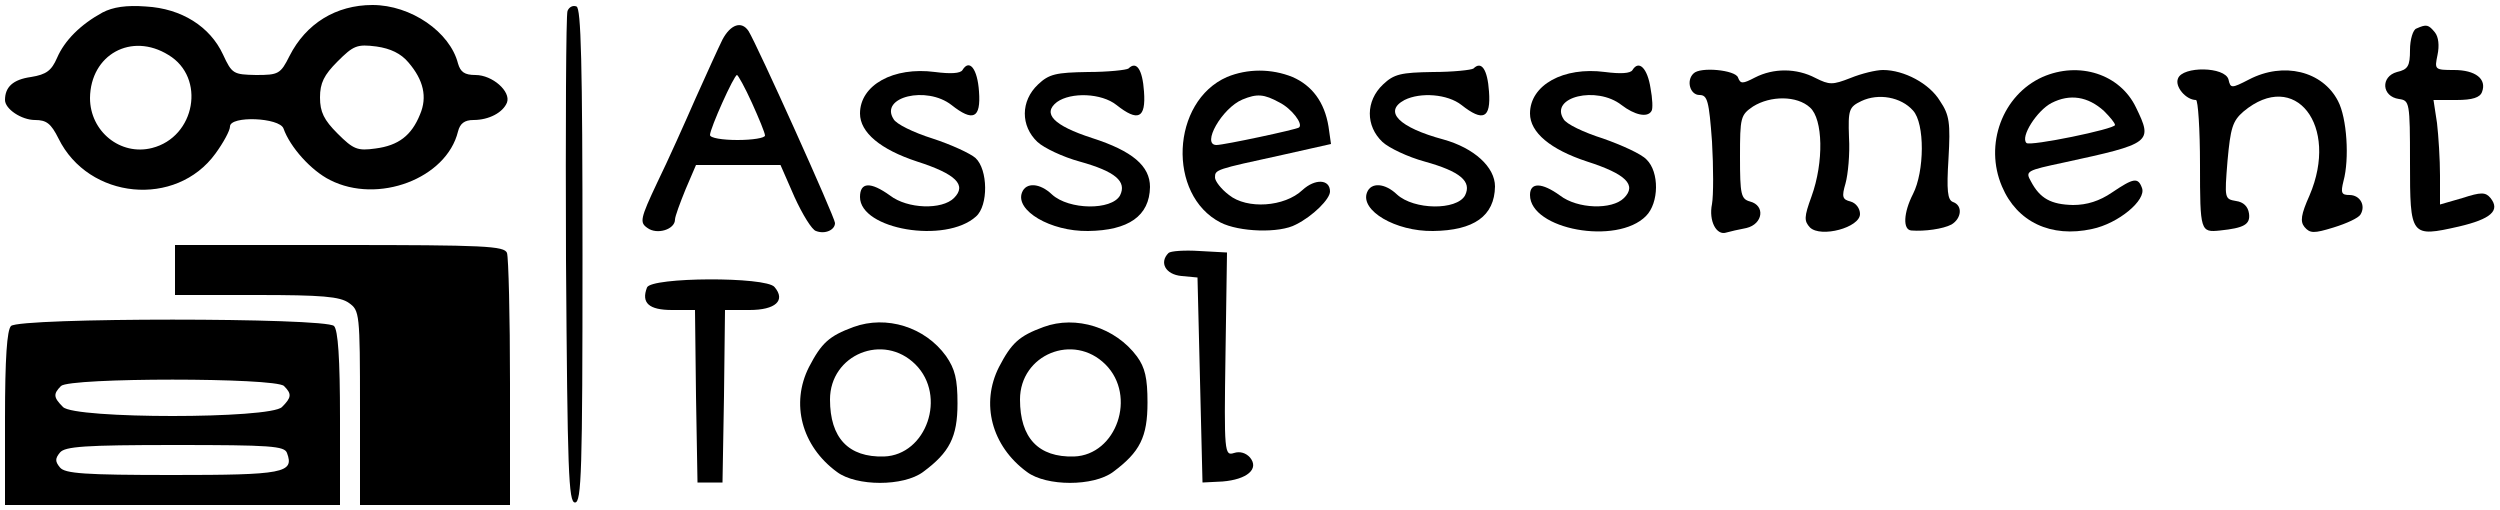 <?xml version="1.0" standalone="no"?>
<!DOCTYPE svg PUBLIC "-//W3C//DTD SVG 20010904//EN"
 "http://www.w3.org/TR/2001/REC-SVG-20010904/DTD/svg10.dtd">
<svg version="1.0" xmlns="http://www.w3.org/2000/svg"
 width="500pt" height="102pt" viewBox="0 0 500 102"
 preserveAspectRatio="xMidYMid meet">

<g transform="translate(0,102) scale(0.1,-0.1)"
fill="#000000" stroke="none">
<path d="M205 995 c-44 -24 -76 -56 -91 -91 -11 -25 -21 -33 -52 -38 -36 -5
-52 -20 -52 -46 0 -18 33 -40 60 -40 23 0 32 -7 47 -37 60 -122 235 -139 314
-30 16 22 29 46 29 54 0 22 99 18 107 -4 13 -37 55 -84 93 -103 96 -49 233 3
256 97 4 16 13 23 31 23 31 0 59 15 67 35 8 22 -29 55 -63 55 -22 0 -30 6 -35
23 -16 63 -94 117 -171 117 -73 0 -133 -37 -166 -102 -18 -36 -22 -38 -67 -38
-45 1 -48 2 -66 41 -26 56 -83 92 -154 96 -39 3 -66 -1 -87 -12z m132 -85 c75
-45 54 -164 -33 -186 -63 -16 -124 33 -124 100 1 87 83 132 157 86z m480 -15
c30 -35 38 -69 23 -104 -17 -42 -43 -62 -89 -68 -36 -5 -44 -2 -76 30 -27 27
-35 43 -35 72 0 29 8 45 35 72 32 32 39 35 78 30 28 -4 49 -14 64 -32z"/>
<path d="M1135 998 c-3 -7 -4 -231 -3 -498 3 -423 5 -485 18 -485 13 0 15 62
15 494 0 387 -3 495 -12 498 -7 3 -15 -1 -18 -9z"/>
<path d="M1445 941 c-8 -16 -32 -69 -54 -118 -21 -48 -55 -124 -76 -167 -35
-74 -36 -81 -20 -92 19 -14 55 -3 55 17 0 6 10 33 21 60 l21 49 85 0 84 0 28
-64 c16 -35 35 -66 43 -68 18 -7 38 2 38 16 0 11 -156 357 -173 384 -14 21
-36 13 -52 -17z m59 -127 c14 -31 26 -60 26 -65 0 -5 -25 -9 -55 -9 -30 0 -55
4 -55 10 0 13 48 120 54 120 2 0 16 -25 30 -56z"/>
<path d="M4833 963 c-7 -2 -13 -22 -13 -43 0 -32 -4 -39 -26 -44 -33 -9 -31
-49 4 -54 21 -3 22 -6 22 -127 0 -148 1 -150 98 -128 64 15 83 32 63 57 -10
12 -19 12 -56 0 l-45 -13 0 58 c0 32 -3 79 -6 105 l-7 46 46 0 c32 0 47 5 51
16 10 26 -13 44 -56 44 -39 0 -39 1 -33 30 4 19 2 36 -5 45 -13 16 -17 17 -37
8z"/>
<path d="M1925 880 c-4 -7 -24 -8 -55 -4 -83 11 -150 -26 -150 -83 0 -38 41
-72 114 -96 78 -25 100 -47 74 -73 -24 -24 -93 -22 -128 5 -39 28 -60 27 -60
-3 0 -65 171 -94 232 -39 25 22 24 94 -1 117 -10 9 -49 27 -86 39 -38 12 -73
29 -78 39 -28 44 66 67 116 28 43 -34 59 -27 55 27 -3 45 -19 66 -33 43z"/>
<path d="M2257 883 c-4 -3 -41 -7 -81 -7 -64 -1 -78 -4 -100 -25 -35 -33 -35
-83 -1 -115 13 -12 51 -30 84 -39 72 -20 95 -40 81 -68 -17 -30 -102 -29 -136
2 -24 23 -52 25 -60 4 -14 -36 57 -78 132 -77 81 1 123 30 124 88 0 42 -35 72
-116 98 -77 25 -100 49 -70 72 28 20 89 18 119 -6 43 -34 59 -27 55 27 -3 44
-15 62 -31 46z"/>
<path d="M2947 883 c-4 -3 -41 -7 -81 -7 -64 -1 -78 -4 -100 -25 -35 -33 -35
-83 -1 -115 13 -12 51 -30 84 -39 72 -20 95 -40 81 -68 -17 -30 -102 -29 -136
2 -24 23 -52 25 -60 4 -14 -36 57 -78 132 -77 82 1 123 30 124 89 0 39 -42 77
-103 94 -89 24 -121 56 -78 79 32 16 86 12 114 -10 43 -34 59 -27 55 27 -3 44
-15 62 -31 46z"/>
<path d="M3265 880 c-4 -7 -24 -8 -55 -4 -83 11 -150 -26 -150 -83 0 -38 41
-72 114 -96 78 -25 100 -47 74 -73 -24 -24 -93 -22 -128 5 -36 26 -60 27 -60
1 0 -69 174 -101 232 -42 26 26 27 88 1 113 -10 11 -50 29 -87 42 -38 12 -74
29 -79 39 -28 44 66 67 116 28 26 -20 52 -26 60 -12 3 4 2 25 -2 46 -6 39 -23
57 -36 36z"/>
<path d="M2454 866 c-112 -49 -120 -236 -13 -291 37 -19 118 -22 151 -4 34 17
68 51 68 66 0 25 -30 26 -55 3 -36 -34 -111 -39 -147 -10 -16 12 -28 28 -28
35 0 16 1 16 134 45 l98 22 -5 35 c-8 49 -33 82 -72 99 -42 17 -90 17 -131 0z
m105 -51 c24 -12 48 -43 39 -50 -5 -4 -150 -35 -165 -35 -31 0 11 74 52 91 29
12 43 11 74 -6z"/>
<path d="M3387 873 c-15 -14 -7 -43 12 -43 16 0 19 -12 25 -93 3 -52 3 -108 0
-125 -7 -34 9 -64 29 -57 7 2 24 6 40 9 33 8 38 45 7 53 -18 5 -20 14 -20 89
0 79 1 84 26 101 35 22 88 22 114 -2 26 -23 28 -109 3 -178 -15 -41 -15 -49
-3 -62 22 -21 100 0 100 27 0 11 -8 22 -19 25 -16 4 -18 9 -10 36 5 18 9 59 7
92 -2 56 0 61 25 73 34 16 79 8 103 -19 24 -26 23 -122 0 -167 -19 -37 -21
-72 -3 -73 26 -2 63 3 80 12 20 12 23 38 3 45 -11 4 -13 23 -9 87 4 71 2 87
-17 115 -21 35 -72 62 -114 62 -14 0 -43 -7 -65 -16 -36 -14 -42 -14 -70 0
-38 20 -84 20 -121 1 -25 -13 -29 -13 -34 0 -5 15 -76 22 -89 8z"/>
<path d="M4085 866 c-80 -36 -117 -135 -81 -219 30 -71 98 -103 180 -85 53 11
109 58 100 82 -8 22 -17 20 -60 -9 -25 -17 -50 -25 -78 -25 -44 1 -66 13 -84
47 -12 21 -9 22 66 38 175 38 178 40 144 110 -32 67 -114 93 -187 61z m123
-68 c12 -12 22 -24 22 -28 0 -8 -170 -43 -177 -36 -13 12 21 65 50 80 37 19
73 13 105 -16z"/>
<path d="M4356 863 c-7 -16 16 -43 36 -43 4 0 8 -58 8 -130 0 -133 1 -135 40
-131 48 5 61 12 58 34 -2 14 -11 23 -26 25 -23 4 -23 5 -17 80 6 66 10 80 32
99 103 86 192 -28 132 -168 -17 -38 -19 -52 -10 -63 11 -13 19 -13 58 -1 26 8
50 19 54 26 11 18 -1 39 -22 39 -16 0 -18 4 -12 28 12 44 7 126 -11 160 -31
60 -109 79 -178 43 -35 -18 -37 -18 -41 0 -7 26 -92 27 -101 2z"/>
<path d="M350 480 l0 -50 163 0 c131 0 167 -3 185 -16 21 -15 22 -20 22 -210
l0 -194 150 0 150 0 0 244 c0 134 -3 251 -6 260 -5 14 -44 16 -335 16 l-329 0
0 -50z"/>
<path d="M2337 514 c-19 -19 -6 -43 26 -46 l32 -3 5 -205 5 -205 40 2 c49 4
74 25 55 48 -8 9 -20 13 -32 9 -19 -6 -20 0 -17 198 l3 203 -55 3 c-30 2 -58
0 -62 -4z"/>
<path d="M1294 445 c-12 -31 4 -45 50 -45 l46 0 2 -172 3 -173 25 0 25 0 3
173 2 172 49 0 c52 0 73 19 50 46 -17 21 -247 20 -255 -1z"/>
<path d="M22 368 c-8 -8 -12 -64 -12 -185 l0 -173 335 0 335 0 0 173 c0 121
-4 177 -12 185 -17 17 -629 17 -646 0z m546 -120 c16 -16 15 -23 -4 -42 -23
-24 -415 -24 -438 0 -19 19 -20 26 -4 42 17 17 429 17 446 0z m6 -134 c15 -40
-7 -44 -229 -44 -177 0 -215 3 -225 15 -10 12 -10 18 0 30 10 12 49 15 230 15
192 0 219 -2 224 -16z"/>
<path d="M1707 366 c-49 -18 -64 -32 -89 -80 -37 -73 -15 -158 56 -210 39 -29
133 -29 172 0 53 39 69 70 69 137 0 49 -5 69 -23 95 -42 58 -119 82 -185 58z
m124 -75 c63 -63 22 -181 -63 -184 -71 -2 -108 37 -108 114 0 90 107 134 171
70z"/>
<path d="M2087 366 c-49 -18 -64 -32 -89 -80 -37 -73 -15 -158 56 -210 39 -29
133 -29 172 0 54 40 69 70 69 139 0 49 -5 70 -21 92 -43 58 -122 83 -187 59z
m124 -75 c63 -63 22 -181 -63 -184 -71 -2 -108 37 -108 114 0 90 107 134 171
70z"/>
</g>
</svg>
